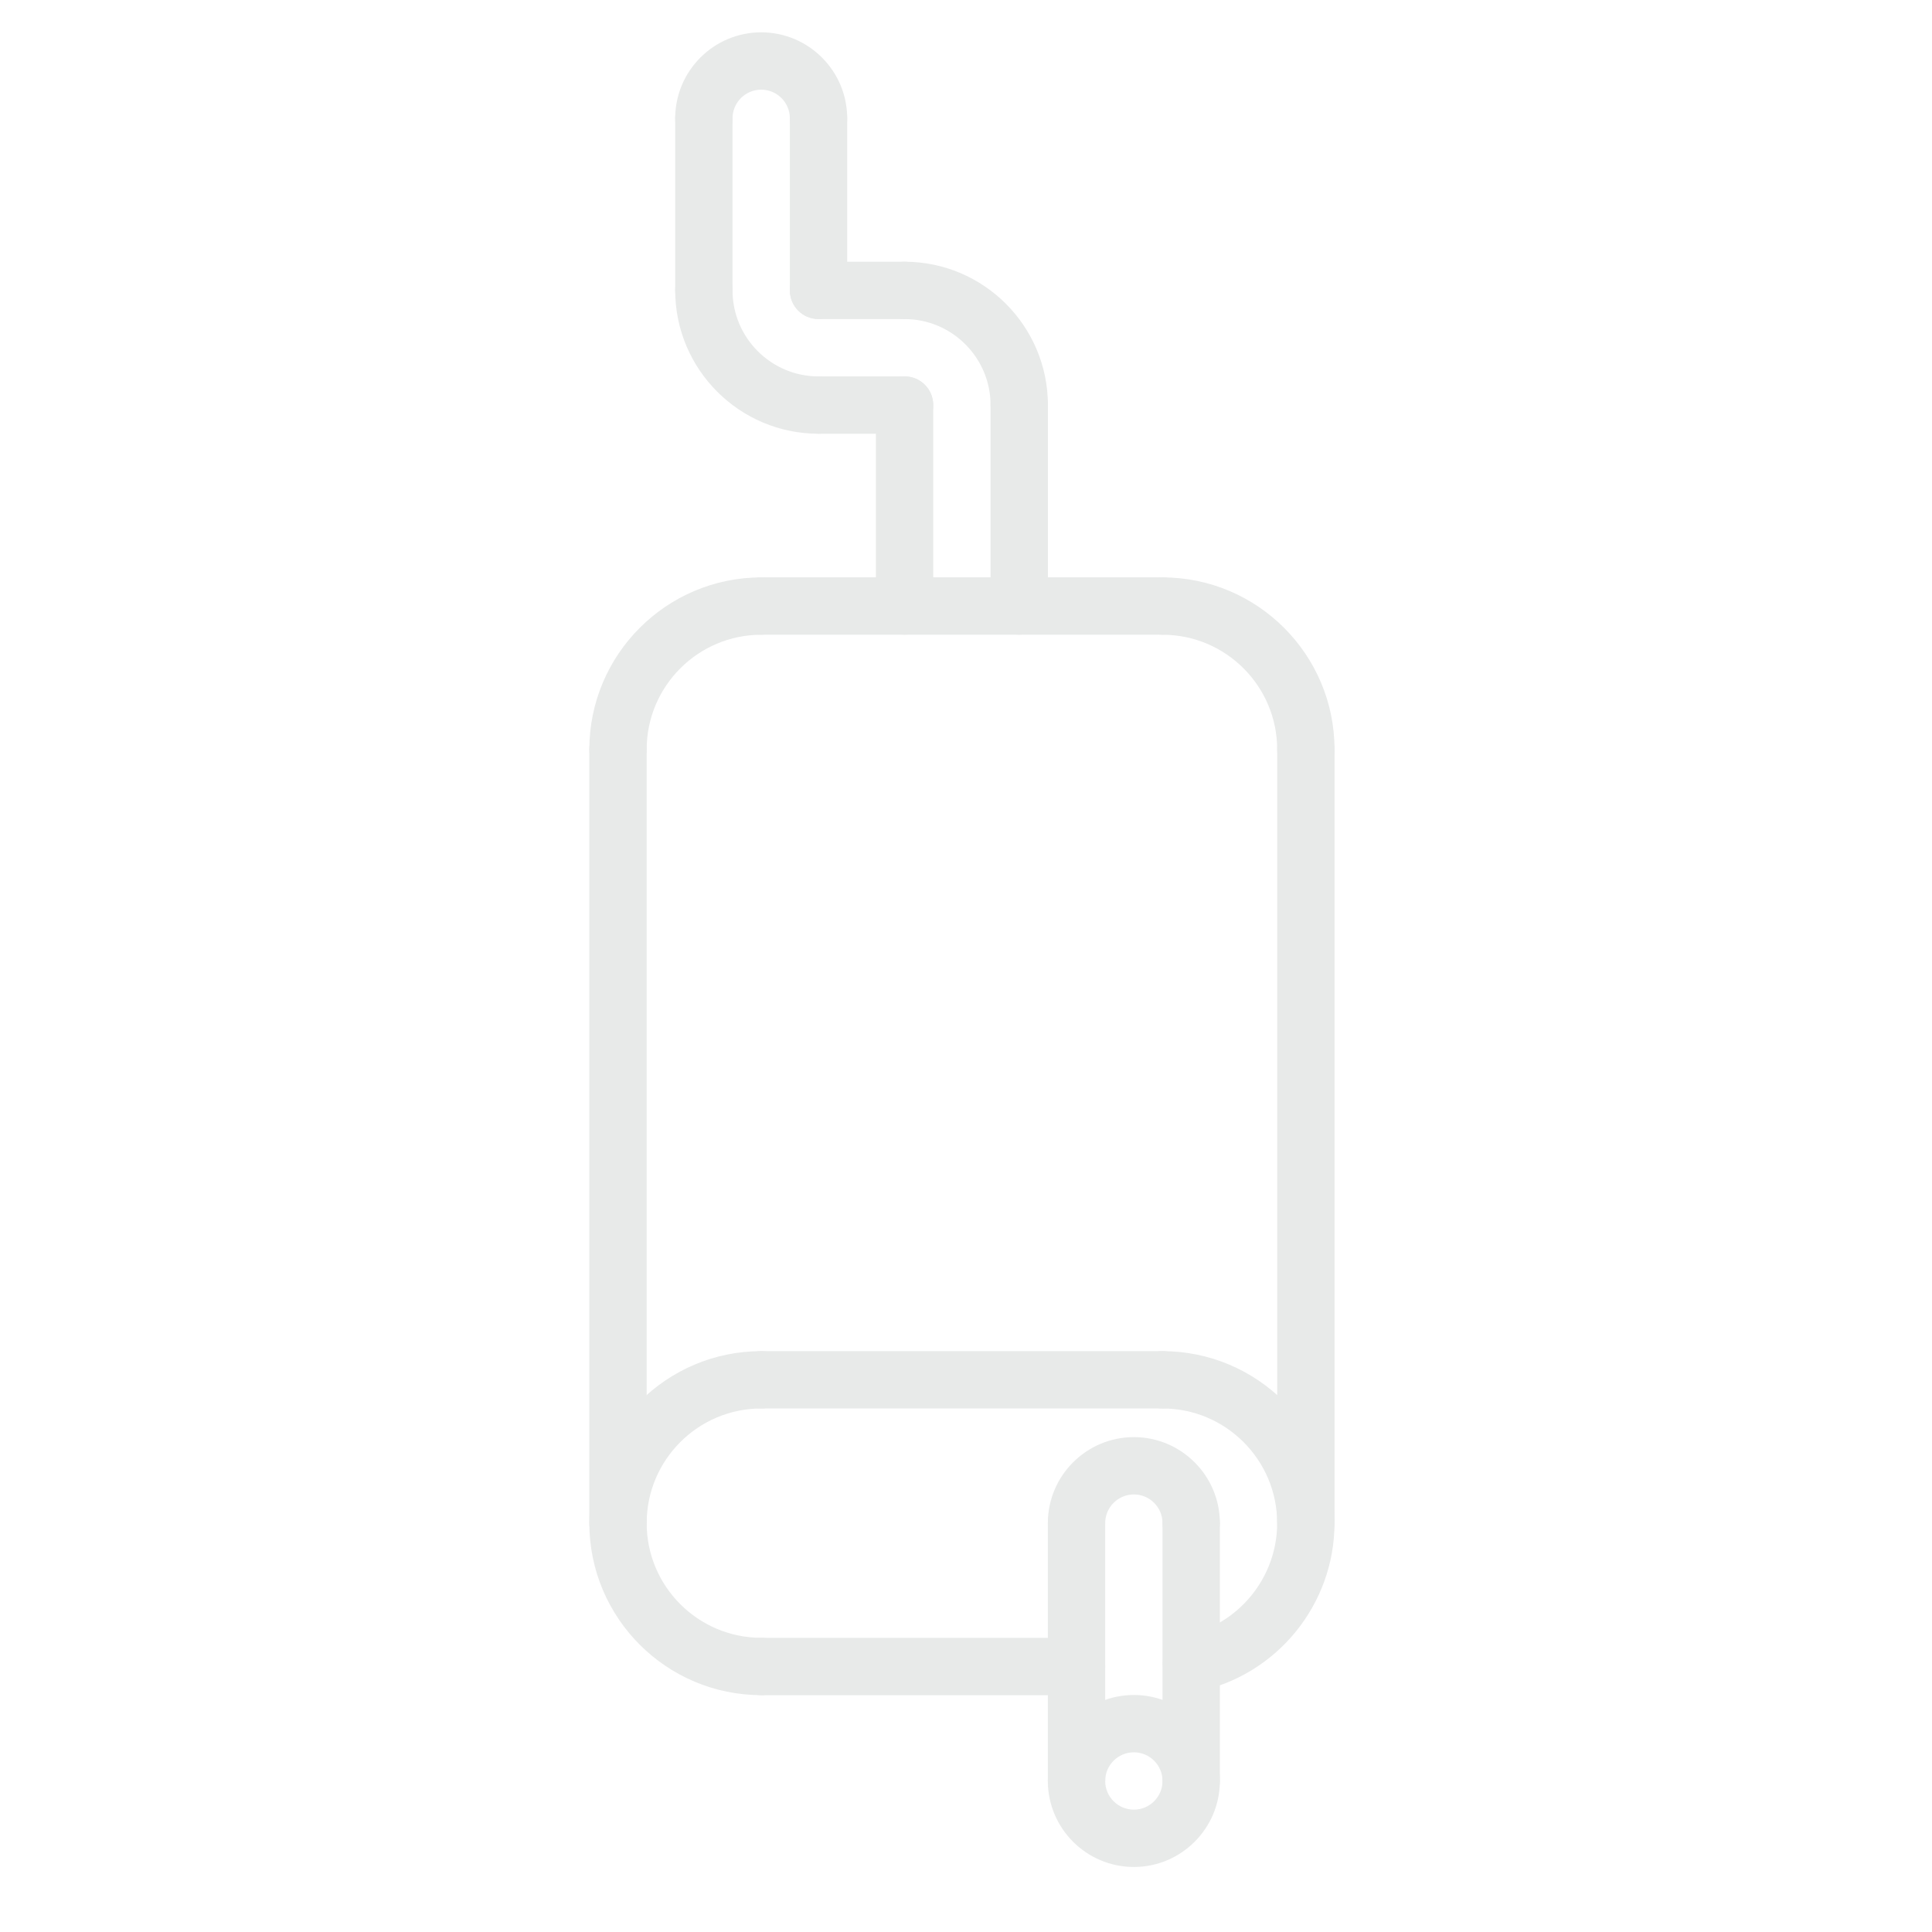 <svg width="166" height="166" viewBox="0 0 166 166" fill="none" xmlns="http://www.w3.org/2000/svg">
<g opacity="0.2">
<path d="M65.415 145.649C57.265 145.649 50.637 139.021 50.637 130.871C50.637 122.72 57.265 116.092 65.415 116.092C66.778 116.092 67.879 117.193 67.879 118.555C67.879 119.917 66.778 121.018 65.415 121.018C59.982 121.018 55.563 125.437 55.563 130.871C55.563 136.304 59.982 140.723 65.415 140.723C66.778 140.723 67.879 141.824 67.879 143.186C67.879 144.548 66.778 145.649 65.415 145.649Z" fill="#8C9592"/>
<path d="M102.366 145.4C101.221 145.4 100.193 144.597 99.954 143.43C99.681 142.097 100.541 140.797 101.873 140.523C106.43 139.592 109.736 135.533 109.736 130.871C109.736 125.437 105.317 121.018 99.883 121.018C98.521 121.018 97.42 119.917 97.42 118.555C97.42 117.193 98.521 116.092 99.883 116.092C108.034 116.092 114.662 122.72 114.662 130.871C114.662 137.863 109.696 143.952 102.858 145.349C102.696 145.383 102.528 145.4 102.366 145.4Z" fill="#8C9592"/>
<path d="M92.496 145.653H65.416C64.054 145.653 62.953 144.552 62.953 143.19C62.953 141.828 64.054 140.727 65.416 140.727H92.496C93.858 140.727 94.959 141.828 94.959 143.19C94.959 144.552 93.858 145.653 92.496 145.653Z" fill="#8C9592"/>
<path d="M99.885 121.018H65.416C64.054 121.018 62.953 119.917 62.953 118.555C62.953 117.193 64.054 116.092 65.416 116.092H99.885C101.247 116.092 102.348 117.193 102.348 118.555C102.348 119.917 101.247 121.018 99.885 121.018Z" fill="#8C9592"/>
<path d="M53.1 66.853C51.738 66.853 50.637 65.752 50.637 64.39C50.637 56.24 57.265 49.611 65.415 49.611C66.778 49.611 67.879 50.712 67.879 52.074C67.879 53.437 66.778 54.538 65.415 54.538C59.982 54.538 55.563 58.956 55.563 64.39C55.563 65.75 54.462 66.853 53.1 66.853Z" fill="#8C9592"/>
<path d="M112.201 66.853C110.838 66.853 109.737 65.752 109.737 64.39C109.737 58.956 105.319 54.538 99.885 54.538C98.523 54.538 97.422 53.437 97.422 52.074C97.422 50.712 98.523 49.611 99.885 49.611C108.035 49.611 114.664 56.24 114.664 64.39C114.664 65.75 113.563 66.853 112.201 66.853Z" fill="#8C9592"/>
<path d="M99.885 54.532H65.416C64.054 54.532 62.953 53.431 62.953 52.069C62.953 50.706 64.054 49.605 65.416 49.605H99.885C101.247 49.605 102.348 50.706 102.348 52.069C102.348 53.431 101.247 54.532 99.885 54.532Z" fill="#8C9592"/>
<path d="M112.203 133.333C110.841 133.333 109.74 132.232 109.74 130.87V64.383C109.74 63.021 110.841 61.92 112.203 61.92C113.565 61.92 114.666 63.021 114.666 64.383V130.87C114.666 132.232 113.565 133.333 112.203 133.333Z" fill="#8C9592"/>
<path d="M53.098 133.333C51.736 133.333 50.635 132.232 50.635 130.87V64.383C50.635 63.021 51.736 61.92 53.098 61.92C54.46 61.92 55.561 63.021 55.561 64.383V130.87C55.561 132.232 54.46 133.333 53.098 133.333Z" fill="#8C9592"/>
<path d="M102.349 133.331C100.987 133.331 99.886 132.23 99.886 130.868C99.886 129.508 98.782 128.405 97.423 128.405C96.063 128.405 94.959 129.508 94.959 130.868C94.959 132.23 93.858 133.331 92.496 133.331C91.134 133.331 90.033 132.23 90.033 130.868C90.033 126.794 93.349 123.479 97.423 123.479C101.497 123.479 104.812 126.794 104.812 130.868C104.812 132.23 103.711 133.331 102.349 133.331Z" fill="#8C9592"/>
<path d="M97.423 160.413C93.349 160.413 90.033 157.098 90.033 153.024C90.033 148.95 93.349 145.635 97.423 145.635C101.497 145.635 104.812 148.95 104.812 153.024C104.812 157.098 101.497 160.413 97.423 160.413ZM97.423 150.561C96.063 150.561 94.959 151.664 94.959 153.024C94.959 154.384 96.063 155.487 97.423 155.487C98.782 155.487 99.886 154.384 99.886 153.024C99.886 151.664 98.782 150.561 97.423 150.561Z" fill="#8C9592"/>
<path d="M102.348 155.486C100.986 155.486 99.885 154.385 99.885 153.023V130.869C99.885 129.507 100.986 128.406 102.348 128.406C103.71 128.406 104.811 129.507 104.811 130.869V153.023C104.811 154.385 103.71 155.486 102.348 155.486Z" fill="#8C9592"/>
<path d="M92.496 155.486C91.134 155.486 90.033 154.385 90.033 153.023V130.869C90.033 129.507 91.134 128.406 92.496 128.406C93.858 128.406 94.959 129.507 94.959 130.869V153.023C94.959 154.385 93.858 155.486 92.496 155.486Z" fill="#8C9592"/>
<path d="M77.721 54.535C76.359 54.535 75.258 53.434 75.258 52.072V34.803C75.258 33.441 76.359 32.34 77.721 32.34C79.083 32.34 80.184 33.441 80.184 34.803V52.072C80.184 53.431 79.083 54.535 77.721 54.535Z" fill="#8C9592"/>
<path d="M87.574 54.535C86.212 54.535 85.111 53.434 85.111 52.072V34.803C85.111 33.441 86.212 32.34 87.574 32.34C88.937 32.34 90.038 33.441 90.038 34.803V52.072C90.038 53.431 88.937 54.535 87.574 54.535Z" fill="#8C9592"/>
<path d="M87.573 37.267C86.211 37.267 85.11 36.166 85.11 34.804C85.11 30.73 81.795 27.415 77.721 27.415C76.359 27.415 75.258 26.314 75.258 24.951C75.258 23.589 76.359 22.488 77.721 22.488C84.512 22.488 90.037 28.013 90.037 34.804C90.037 36.166 88.936 37.267 87.573 37.267Z" fill="#8C9592"/>
<path d="M70.329 37.267C63.538 37.267 58.014 31.742 58.014 24.951C58.014 23.589 59.115 22.488 60.477 22.488C61.839 22.488 62.94 23.589 62.94 24.951C62.94 29.025 66.255 32.341 70.329 32.341C71.691 32.341 72.792 33.442 72.792 34.804C72.792 36.166 71.691 37.267 70.329 37.267Z" fill="#8C9592"/>
<path d="M77.722 37.266H70.33C68.968 37.266 67.867 36.165 67.867 34.803C67.867 33.441 68.968 32.34 70.33 32.34H77.722C79.084 32.34 80.185 33.441 80.185 34.803C80.185 36.165 79.084 37.266 77.722 37.266Z" fill="#8C9592"/>
<path d="M77.722 27.415H70.33C68.968 27.415 67.867 26.314 67.867 24.951C67.867 23.589 68.968 22.488 70.33 22.488H77.722C79.084 22.488 80.185 23.589 80.185 24.951C80.185 26.314 79.084 27.415 77.722 27.415Z" fill="#8C9592"/>
<path d="M70.33 27.409C68.968 27.409 67.867 26.308 67.867 24.946V10.162C67.867 8.8 68.968 7.699 70.33 7.699C71.692 7.699 72.793 8.8 72.793 10.162V24.946C72.793 26.308 71.692 27.409 70.33 27.409Z" fill="#8C9592"/>
<path d="M60.477 27.409C59.115 27.409 58.014 26.308 58.014 24.946V10.162C58.014 8.8 59.115 7.699 60.477 7.699C61.839 7.699 62.94 8.8 62.94 10.162V24.946C62.94 26.308 61.839 27.409 60.477 27.409Z" fill="#8C9592"/>
<path d="M70.329 12.63C68.967 12.63 67.866 11.529 67.866 10.167C67.866 8.807 66.763 7.704 65.403 7.704C64.043 7.704 62.94 8.807 62.94 10.167C62.94 11.529 61.839 12.63 60.477 12.63C59.115 12.63 58.014 11.529 58.014 10.167C58.014 6.093 61.329 2.777 65.403 2.777C69.477 2.777 72.792 6.093 72.792 10.167C72.792 11.529 71.691 12.63 70.329 12.63Z" fill="#8C9592"/>
</g>
</svg>

